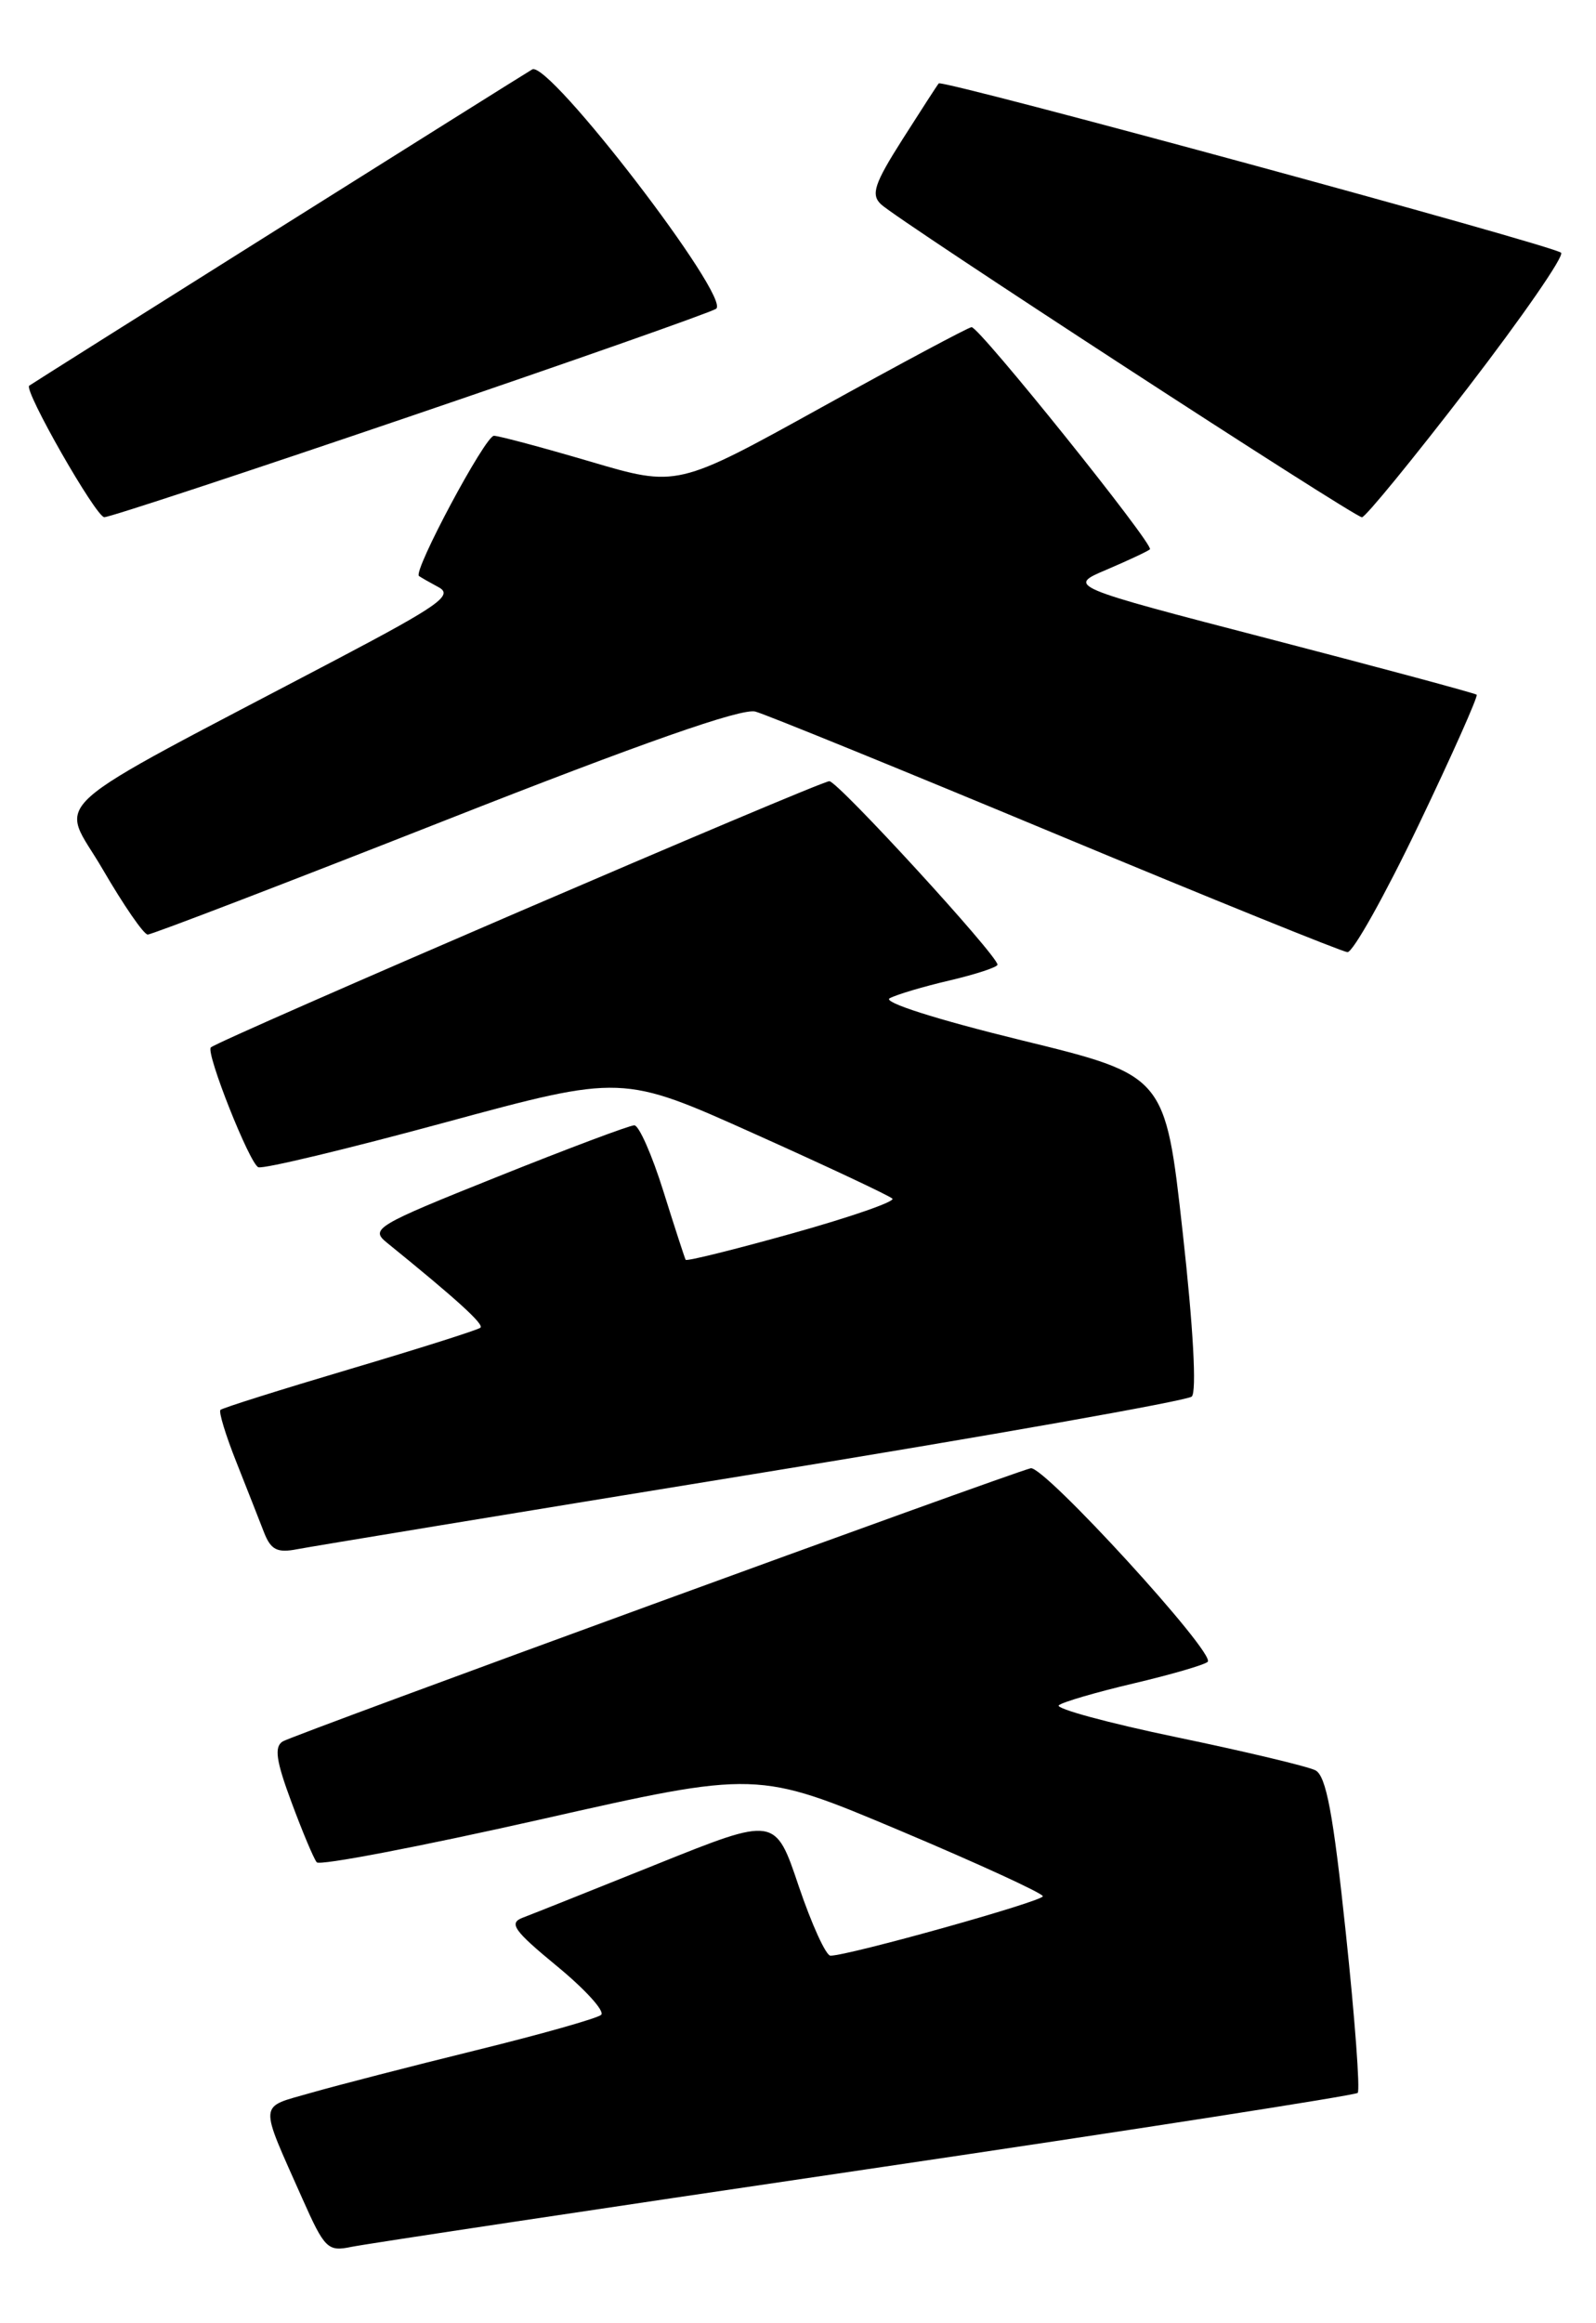 <?xml version="1.0" encoding="UTF-8" standalone="no"?>
<!DOCTYPE svg PUBLIC "-//W3C//DTD SVG 1.1//EN" "http://www.w3.org/Graphics/SVG/1.1/DTD/svg11.dtd" >
<svg xmlns="http://www.w3.org/2000/svg" xmlns:xlink="http://www.w3.org/1999/xlink" version="1.1" viewBox="0 0 176 256">
 <g >
 <path fill="currentColor"
d=" M 95.36 239.07 C 124.98 234.70 149.44 230.89 149.72 230.62 C 150.00 230.34 149.41 222.40 148.41 212.98 C 147.02 199.82 146.24 195.67 145.05 195.07 C 144.20 194.64 137.32 193.00 129.76 191.43 C 122.21 189.86 116.36 188.27 116.76 187.91 C 117.17 187.55 120.88 186.47 125.00 185.50 C 129.12 184.53 132.81 183.46 133.18 183.12 C 134.14 182.25 115.08 161.43 113.66 161.79 C 111.10 162.43 32.34 191.17 31.18 191.89 C 30.22 192.48 30.44 194.02 32.14 198.58 C 33.35 201.84 34.60 204.82 34.93 205.21 C 35.25 205.60 46.32 203.48 59.51 200.51 C 83.50 195.09 83.50 195.09 99.25 201.72 C 107.91 205.37 115.00 208.63 115.00 208.95 C 115.00 209.51 93.58 215.50 91.58 215.50 C 91.08 215.50 89.51 212.05 88.08 207.84 C 85.50 200.17 85.50 200.17 72.50 205.39 C 65.35 208.26 58.67 210.93 57.65 211.31 C 56.07 211.91 56.64 212.72 61.44 216.67 C 64.54 219.22 66.73 221.63 66.29 222.02 C 65.86 222.41 59.65 224.16 52.50 225.92 C 45.35 227.68 37.16 229.79 34.30 230.61 C 28.44 232.30 28.51 231.39 33.37 242.33 C 35.79 247.77 36.15 248.13 38.73 247.59 C 40.25 247.27 65.74 243.44 95.36 239.07 Z  M 83.00 162.45 C 109.12 158.21 130.91 154.35 131.42 153.89 C 131.98 153.38 131.59 146.26 130.42 135.78 C 128.50 118.50 128.50 118.50 112.61 114.62 C 103.25 112.33 97.29 110.43 98.11 110.00 C 98.87 109.59 101.86 108.70 104.75 108.03 C 107.64 107.35 110.00 106.57 110.00 106.30 C 110.00 105.28 92.47 86.17 91.46 86.08 C 90.58 86.01 24.04 114.63 23.25 115.42 C 22.67 116.00 27.54 128.27 28.49 128.62 C 29.05 128.83 38.30 126.61 49.06 123.69 C 68.62 118.39 68.62 118.39 83.23 124.95 C 91.26 128.55 98.09 131.76 98.41 132.08 C 98.73 132.40 93.77 134.12 87.40 135.90 C 81.03 137.68 75.72 139.00 75.61 138.82 C 75.51 138.64 74.40 135.24 73.15 131.25 C 71.90 127.26 70.46 124.00 69.95 124.00 C 69.43 124.00 62.64 126.55 54.85 129.67 C 41.45 135.03 40.80 135.42 42.65 136.92 C 50.39 143.19 53.40 145.93 52.98 146.30 C 52.72 146.54 46.24 148.59 38.59 150.86 C 30.94 153.13 24.51 155.15 24.31 155.36 C 24.10 155.57 24.89 158.16 26.07 161.12 C 27.24 164.08 28.62 167.57 29.12 168.87 C 29.87 170.78 30.57 171.14 32.77 170.71 C 34.27 170.42 56.88 166.70 83.00 162.45 Z  M 156.43 90.92 C 160.14 83.18 163.02 76.71 162.84 76.55 C 162.65 76.39 152.42 73.63 140.09 70.43 C 117.68 64.61 117.68 64.61 122.06 62.76 C 124.47 61.73 126.60 60.73 126.81 60.53 C 127.29 60.04 107.97 35.99 107.14 36.05 C 106.79 36.07 99.34 40.05 90.59 44.89 C 74.68 53.69 74.68 53.69 65.09 50.86 C 59.82 49.31 55.04 48.03 54.47 48.02 C 53.52 48.00 45.53 62.94 46.20 63.47 C 46.37 63.60 47.35 64.16 48.39 64.72 C 50.00 65.59 48.35 66.75 37.39 72.52 C 3.78 90.20 6.61 87.68 11.32 95.78 C 13.62 99.73 15.85 102.98 16.29 102.98 C 16.72 102.99 31.48 97.33 49.09 90.40 C 70.81 81.85 81.80 78.00 83.30 78.41 C 84.51 78.74 99.45 84.83 116.50 91.93 C 133.55 99.03 147.99 104.87 148.59 104.92 C 149.19 104.96 152.72 98.66 156.43 90.92 Z  M 45.05 45.94 C 62.95 39.85 78.21 34.49 78.96 34.03 C 80.74 32.93 60.50 6.59 58.69 7.65 C 57.21 8.52 3.60 42.20 3.22 42.50 C 2.60 43.00 10.58 56.97 11.50 56.99 C 12.05 57.01 27.15 52.03 45.05 45.94 Z  M 161.85 42.75 C 167.88 34.91 172.52 28.21 172.15 27.85 C 171.38 27.07 103.92 8.73 103.52 9.19 C 103.37 9.36 101.57 12.14 99.52 15.36 C 96.41 20.25 96.02 21.44 97.15 22.51 C 99.00 24.27 149.33 56.99 150.19 57.00 C 150.57 57.00 155.82 50.59 161.85 42.75 Z "/>
</g>
</svg>